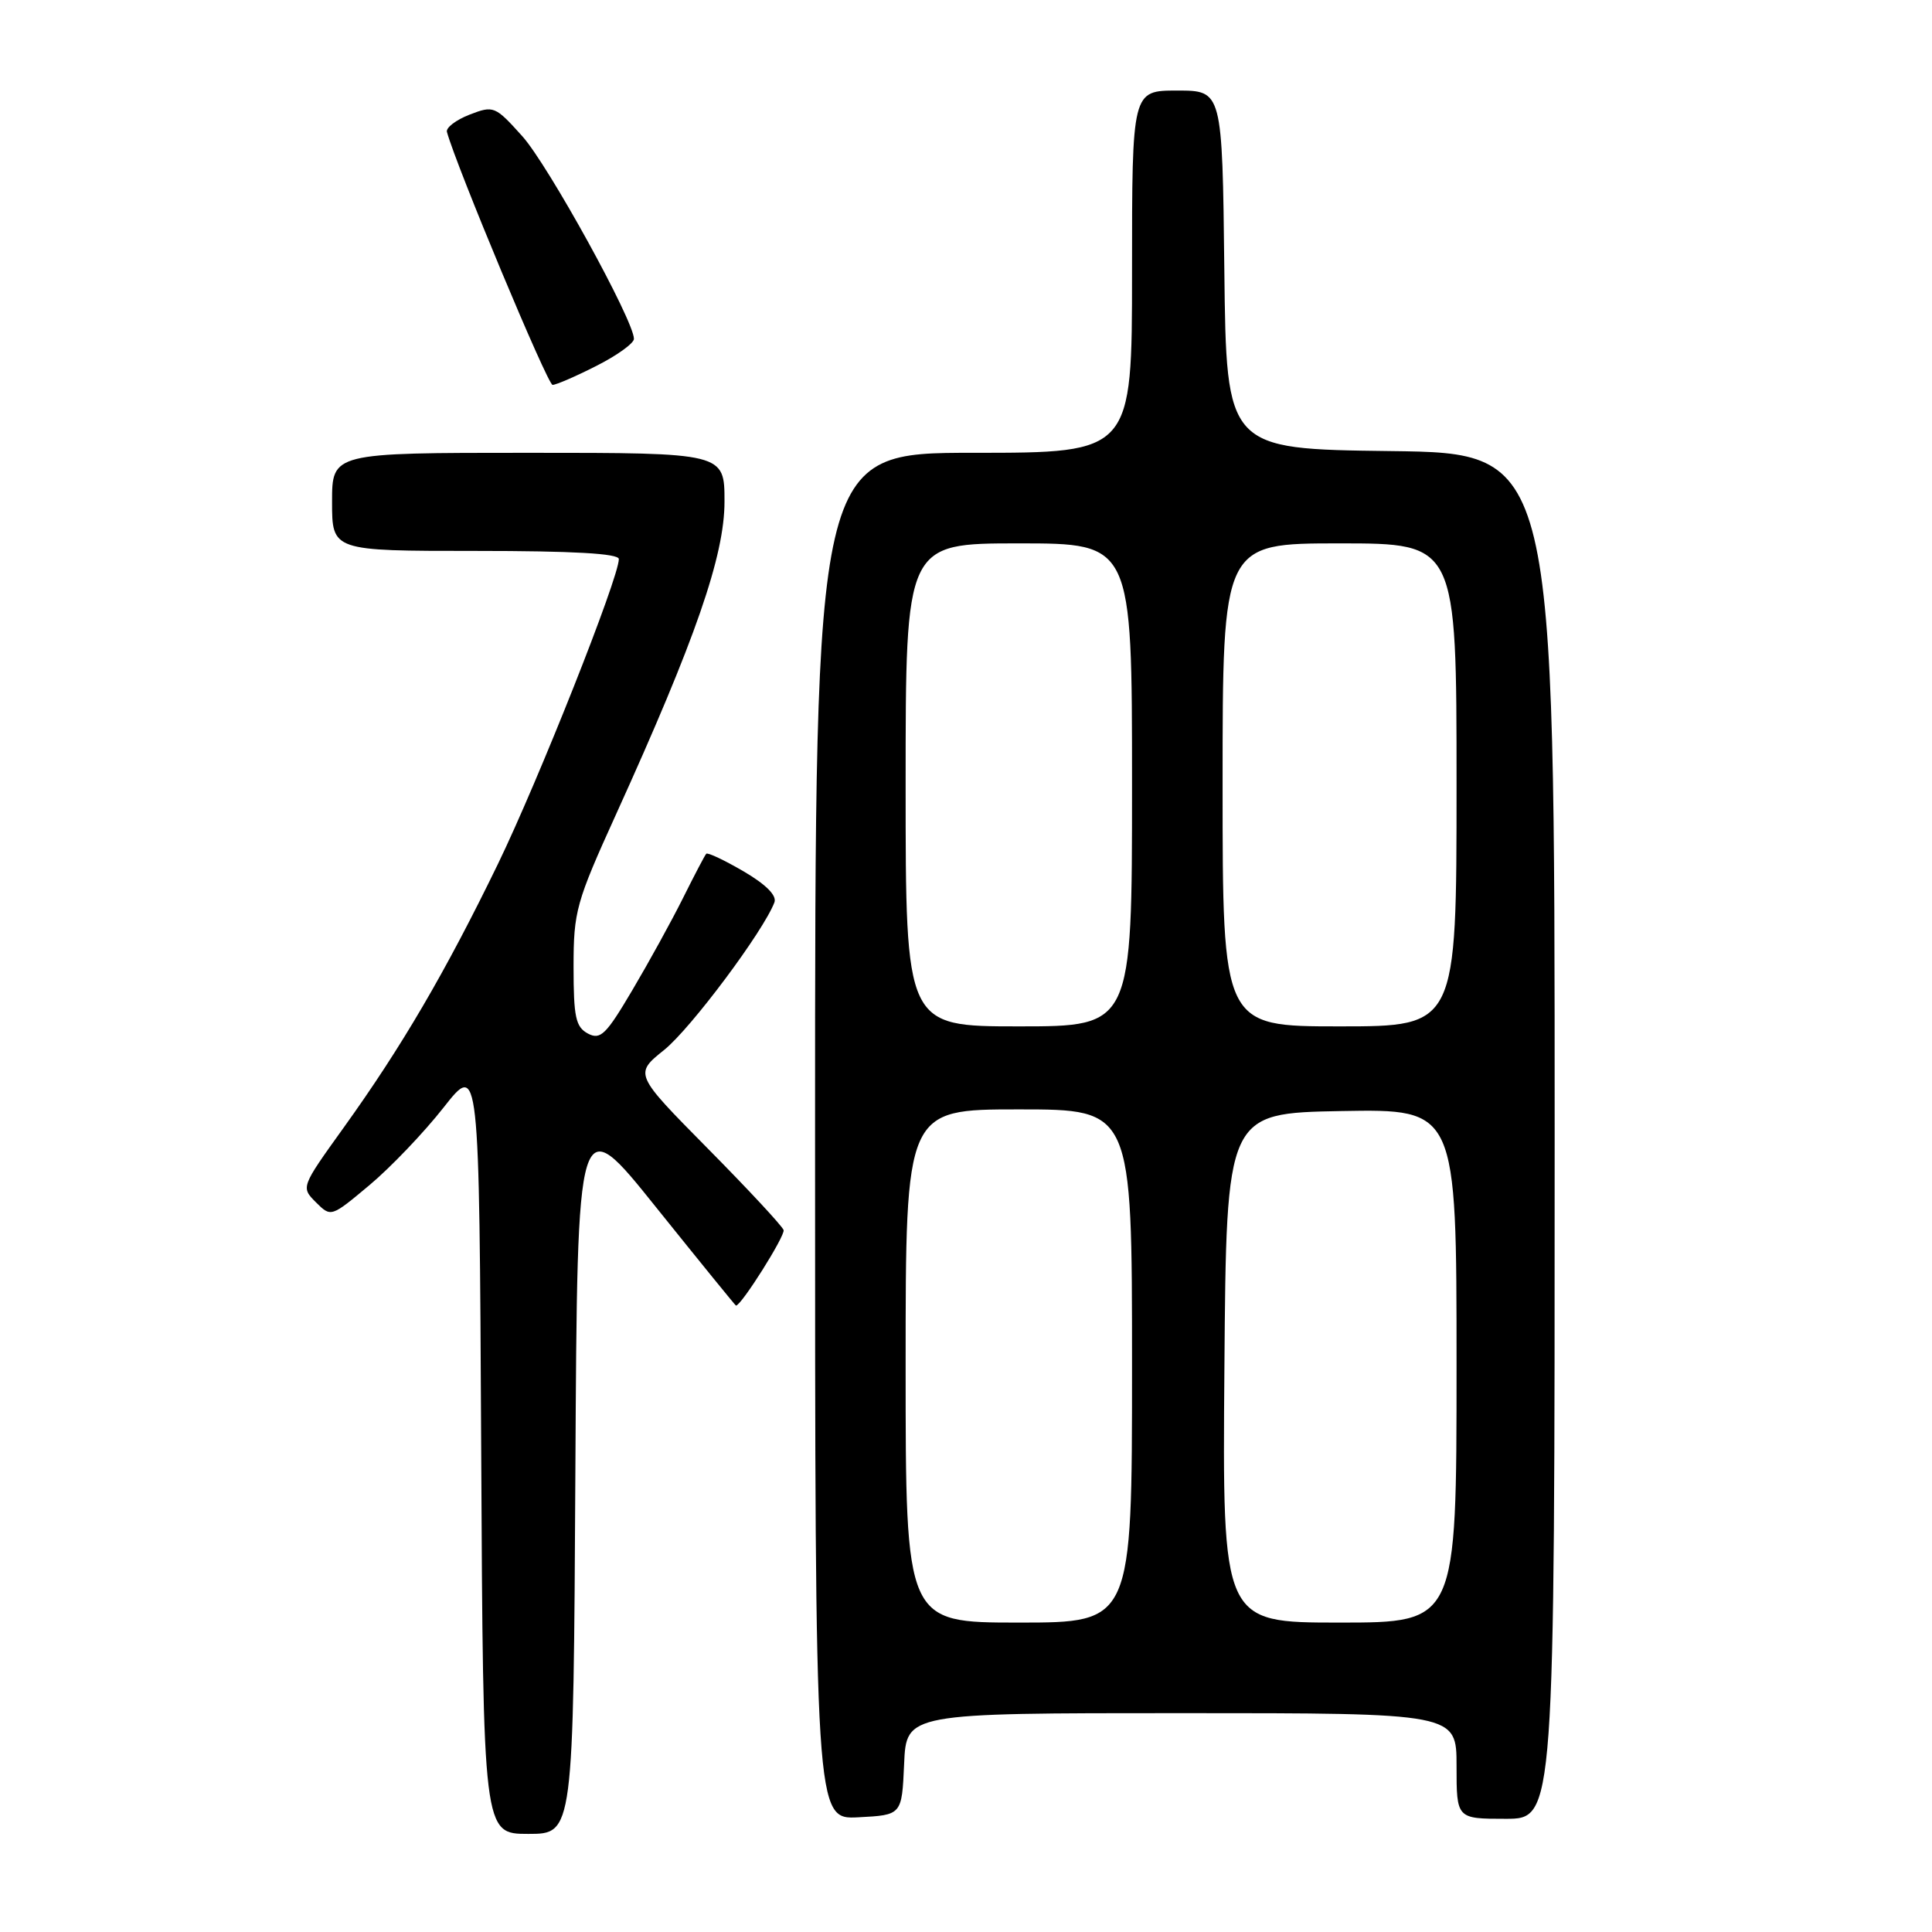 <?xml version="1.0" encoding="UTF-8" standalone="no"?>
<!DOCTYPE svg PUBLIC "-//W3C//DTD SVG 1.1//EN" "http://www.w3.org/Graphics/SVG/1.1/DTD/svg11.dtd" >
<svg xmlns="http://www.w3.org/2000/svg" xmlns:xlink="http://www.w3.org/1999/xlink" version="1.1" viewBox="0 0 256 256">
 <g >
 <path fill="currentColor"
d=" M 76.24 194.98 C 76.50 146.95 76.50 146.95 86.94 159.98 C 92.69 167.14 97.45 173.00 97.52 173.00 C 98.23 173.00 104.07 163.72 103.83 162.99 C 103.65 162.45 99.12 157.58 93.76 152.16 C 84.03 142.31 84.03 142.31 88.02 139.11 C 91.53 136.28 101.13 123.44 102.61 119.58 C 102.96 118.67 101.53 117.22 98.53 115.46 C 95.99 113.98 93.76 112.92 93.58 113.13 C 93.39 113.33 92.01 115.97 90.50 119.00 C 88.99 122.03 85.96 127.53 83.77 131.23 C 80.30 137.11 79.56 137.83 77.90 136.95 C 76.28 136.08 76.00 134.77 76.00 128.11 C 76.00 120.75 76.33 119.57 81.63 107.90 C 92.16 84.72 96.00 73.65 96.00 66.46 C 96.00 60.00 96.00 60.00 70.00 60.00 C 44.00 60.00 44.00 60.00 44.00 66.50 C 44.00 73.00 44.00 73.00 63.00 73.00 C 75.93 73.00 82.00 73.34 82.00 74.08 C 82.00 76.56 71.35 103.40 65.97 114.50 C 59.01 128.83 53.22 138.72 45.55 149.40 C 39.87 157.31 39.87 157.31 41.86 159.31 C 43.86 161.30 43.86 161.30 48.95 157.04 C 51.75 154.70 56.17 150.07 58.77 146.76 C 63.50 140.74 63.50 140.74 63.76 191.87 C 64.02 243.00 64.02 243.00 70.00 243.00 C 75.98 243.00 75.98 243.00 76.24 194.98 Z  M 119.80 233.75 C 120.09 227.00 120.09 227.00 156.55 227.00 C 193.00 227.00 193.00 227.00 193.00 234.00 C 193.00 241.00 193.00 241.00 199.50 241.00 C 206.00 241.00 206.00 241.00 206.00 150.52 C 206.00 60.04 206.00 60.04 184.25 59.77 C 162.50 59.50 162.50 59.50 162.23 35.75 C 161.96 12.00 161.96 12.00 155.98 12.00 C 150.00 12.00 150.00 12.00 150.00 36.00 C 150.00 60.00 150.00 60.00 129.00 60.00 C 108.00 60.00 108.00 60.00 108.00 150.55 C 108.00 241.10 108.00 241.10 113.75 240.80 C 119.50 240.50 119.50 240.50 119.80 233.75 Z  M 79.03 48.48 C 81.76 47.10 84.00 45.49 84.00 44.90 C 84.00 42.49 72.63 21.85 69.20 18.04 C 65.60 14.04 65.41 13.96 62.22 15.19 C 60.42 15.89 59.07 16.92 59.22 17.48 C 60.48 22.07 72.56 51.00 73.22 51.00 C 73.68 51.00 76.30 49.87 79.03 48.48 Z  M 120.00 181.00 C 120.00 147.00 120.00 147.00 135.00 147.00 C 150.00 147.00 150.00 147.00 150.00 181.00 C 150.00 215.00 150.00 215.00 135.00 215.00 C 120.00 215.00 120.00 215.00 120.00 181.00 Z  M 162.24 181.25 C 162.50 147.50 162.50 147.50 177.75 147.22 C 193.00 146.95 193.00 146.95 193.00 180.97 C 193.00 215.00 193.00 215.00 177.49 215.00 C 161.97 215.00 161.97 215.00 162.24 181.25 Z  M 120.00 104.00 C 120.00 72.00 120.00 72.00 135.00 72.00 C 150.00 72.00 150.00 72.00 150.00 104.00 C 150.00 136.00 150.00 136.00 135.00 136.00 C 120.00 136.00 120.00 136.00 120.00 104.00 Z  M 162.00 104.00 C 162.00 72.00 162.00 72.00 177.50 72.00 C 193.00 72.00 193.00 72.00 193.00 104.00 C 193.00 136.00 193.00 136.00 177.50 136.00 C 162.00 136.00 162.00 136.00 162.00 104.00 Z "/>
</g>
</svg>